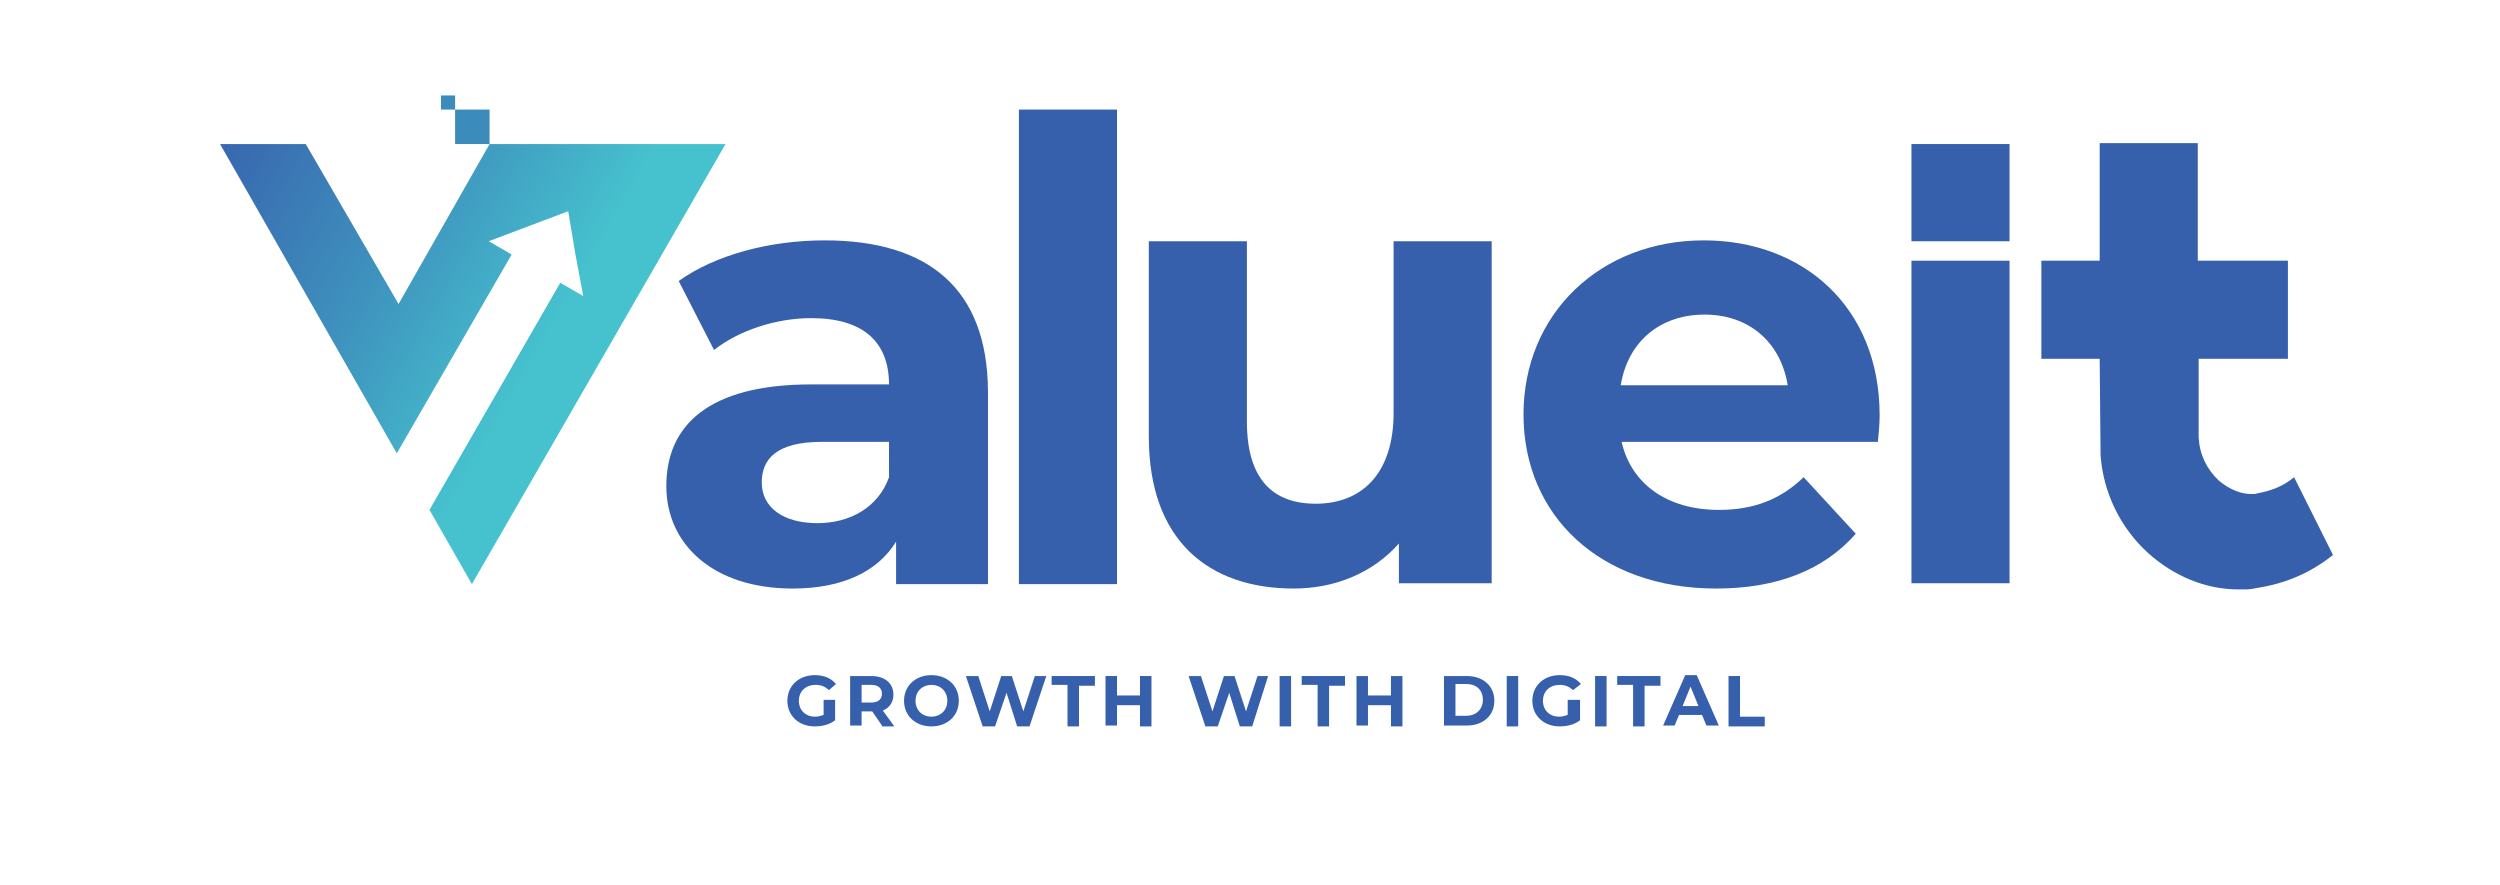 <?xml version="1.0" encoding="utf-8"?>
<!-- Generator: Adobe Illustrator 25.4.1, SVG Export Plug-In . SVG Version: 6.00 Build 0)  -->
<svg version="1.1" id="Layer_1" xmlns="http://www.w3.org/2000/svg" xmlns:xlink="http://www.w3.org/1999/xlink" x="0px" y="0px"
	 viewBox="0 0 28.29 10.01" style="enable-background:new 0 0 28.29 10.01;" xml:space="preserve">
<style type="text/css">
	.st0{fill:#3760AC;}
	.st1{fill:url(#SVGID_1_);}
	.st2{fill:none;}
	.st3{fill:#3C8CBB;}
</style>
<g>
	<g>
		<rect x="21.63" y="2.95" class="st0" width="1.11" height="3.65"/>
		<rect x="21.63" y="1.63" class="st0" width="1.11" height="1.1"/>
		<path class="st0" d="M25.96,5.4c-0.12,0.1-0.25,0.15-0.4,0.18c-0.02,0-0.03,0.01-0.05,0.01c-0.14,0.01-0.28-0.05-0.4-0.15
			c-0.14-0.13-0.22-0.3-0.23-0.49V4.06h1.01V2.95l-1.02,0V1.62h-1.11v1.33l-0.66,0v1.11h0.66l0.01,1.09
			c0.03,0.42,0.22,0.82,0.54,1.11c0.29,0.26,0.65,0.41,1.02,0.41c0.03,0,0.05,0,0.08,0c0.05,0,0.1-0.01,0.15-0.02
			c0.31-0.05,0.59-0.17,0.84-0.37L25.96,5.4z"/>
		<path class="st0" d="M9.33,2.72c-0.61,0-1.23,0.16-1.65,0.46l0.4,0.78c0.28-0.22,0.7-0.36,1.1-0.36c0.6,0,0.88,0.28,0.88,0.75
			H9.18c-1.17,0-1.64,0.47-1.64,1.15c0,0.66,0.53,1.16,1.43,1.16c0.56,0,0.96-0.19,1.17-0.53v0.48h1.04V4.42
			C11.17,3.26,10.5,2.72,9.33,2.72 M10.06,5.4C9.94,5.74,9.62,5.92,9.25,5.92c-0.39,0-0.63-0.18-0.63-0.46C8.62,5.2,8.78,5,9.3,5
			h0.76V5.4z"/>
		<rect x="11.53" y="1.24" class="st0" width="1.11" height="5.37"/>
		<path class="st0" d="M15.77,4.67c0,0.7-0.37,1.03-0.88,1.03c-0.49,0-0.78-0.28-0.78-0.93V2.73H13v2.21c0,1.18,0.68,1.72,1.64,1.72
			c0.47,0,0.9-0.18,1.19-0.51V6.6h1.05V2.73h-1.11V4.67z"/>
		<path class="st0" d="M19.28,2.72c-1.17,0-2.04,0.83-2.04,1.97c0,1.14,0.86,1.97,2.18,1.97c0.69,0,1.22-0.21,1.58-0.62L20.41,5.4
			c-0.26,0.25-0.56,0.37-0.96,0.37c-0.58,0-0.99-0.29-1.1-0.77h2.9c0.01-0.09,0.02-0.21,0.02-0.3C21.27,3.47,20.4,2.72,19.28,2.72
			 M18.34,4.36c0.08-0.49,0.44-0.8,0.95-0.8c0.5,0,0.86,0.31,0.94,0.8H18.34z"/>
		<g>
			<g>
				
					<linearGradient id="SVGID_1_" gradientUnits="userSpaceOnUse" x1="-2380.598" y1="-1939.27" x2="-2375.637" y2="-1939.27" gradientTransform="matrix(0.867 0.498 -0.498 0.867 1099.446 2869.513)">
					<stop  offset="0" style="stop-color:#3760AC"/>
					<stop  offset="0.196" style="stop-color:#396DB1"/>
					<stop  offset="0.56" style="stop-color:#3E90BD"/>
					<stop  offset="0.999" style="stop-color:#46C2CE"/>
					<stop  offset="1" style="stop-color:#46C2CE"/>
				</linearGradient>
				<polygon class="st1" points="5.98,2.56 6.43,2.39 6.51,2.87 6.6,3.35 6.34,3.2 4.86,5.77 5.34,6.61 8.21,1.63 5.54,1.63 
					4.51,3.44 3.46,1.63 2.49,1.63 4.49,5.13 5.79,2.88 5.53,2.73 				"/>
				<polygon class="st2" points="4.66,6.11 4.67,6.11 4.67,6.11 				"/>
			</g>
			<rect x="4.99" y="1.08" class="st3" width="0.16" height="0.16"/>
			<rect x="5.15" y="1.24" class="st3" width="0.39" height="0.39"/>
		</g>
	</g>
	<g>
		<path class="st0" d="M9.33,7.92h0.12v0.23C9.39,8.2,9.3,8.22,9.22,8.22c-0.18,0-0.31-0.12-0.31-0.29s0.13-0.29,0.31-0.29
			c0.1,0,0.18,0.03,0.24,0.1L9.38,7.81C9.34,7.77,9.29,7.75,9.23,7.75c-0.11,0-0.19,0.07-0.19,0.18c0,0.11,0.08,0.18,0.18,0.18
			c0.04,0,0.07-0.01,0.1-0.02V7.92z"/>
		<path class="st0" d="M9.98,8.21L9.87,8.05H9.87H9.75v0.16H9.62V7.65h0.24c0.15,0,0.25,0.08,0.25,0.21c0,0.08-0.04,0.15-0.12,0.18
			l0.13,0.18H9.98z M9.86,7.75H9.75v0.2h0.11c0.08,0,0.12-0.04,0.12-0.1C9.98,7.79,9.94,7.75,9.86,7.75z"/>
		<path class="st0" d="M10.23,7.93c0-0.17,0.13-0.29,0.31-0.29c0.18,0,0.31,0.12,0.31,0.29s-0.13,0.29-0.31,0.29
			C10.36,8.22,10.23,8.1,10.23,7.93z M10.72,7.93c0-0.11-0.08-0.18-0.18-0.18c-0.1,0-0.18,0.07-0.18,0.18
			c0,0.11,0.08,0.18,0.18,0.18C10.64,8.11,10.72,8.04,10.72,7.93z"/>
		<path class="st0" d="M11.84,7.65l-0.19,0.57h-0.14l-0.12-0.38l-0.13,0.38h-0.14l-0.19-0.57h0.14l0.13,0.4l0.13-0.4h0.12l0.13,0.4
			l0.13-0.4H11.84z"/>
		<path class="st0" d="M12.08,7.75H11.9V7.65h0.49v0.11h-0.18v0.46h-0.13V7.75z"/>
		<path class="st0" d="M13.03,7.65v0.57H12.9V7.98h-0.26v0.23h-0.13V7.65h0.13v0.22h0.26V7.65H13.03z"/>
		<path class="st0" d="M14.35,7.65l-0.18,0.57h-0.14l-0.12-0.38l-0.13,0.38h-0.14l-0.19-0.57h0.14l0.13,0.4l0.13-0.4h0.12l0.13,0.4
			l0.13-0.4H14.35z"/>
		<path class="st0" d="M14.48,7.65h0.13v0.57h-0.13V7.65z"/>
		<path class="st0" d="M14.91,7.75h-0.18V7.65h0.49v0.11h-0.18v0.46h-0.13V7.75z"/>
		<path class="st0" d="M15.87,7.65v0.57h-0.13V7.98h-0.26v0.23h-0.13V7.65h0.13v0.22h0.26V7.65H15.87z"/>
		<path class="st0" d="M16.34,7.65h0.26c0.18,0,0.31,0.11,0.31,0.28c0,0.17-0.13,0.28-0.31,0.28h-0.26V7.65z M16.59,8.1
			c0.11,0,0.19-0.07,0.19-0.18s-0.07-0.18-0.19-0.18h-0.12V8.1H16.59z"/>
		<path class="st0" d="M17.05,7.65h0.13v0.57h-0.13V7.65z"/>
		<path class="st0" d="M17.76,7.92h0.12v0.23c-0.06,0.05-0.15,0.07-0.23,0.07c-0.18,0-0.31-0.12-0.31-0.29s0.13-0.29,0.31-0.29
			c0.1,0,0.18,0.03,0.24,0.1L17.8,7.81c-0.04-0.04-0.09-0.06-0.15-0.06c-0.11,0-0.19,0.07-0.19,0.18c0,0.11,0.08,0.18,0.18,0.18
			c0.04,0,0.07-0.01,0.1-0.02V7.92z"/>
		<path class="st0" d="M18.05,7.65h0.13v0.57h-0.13V7.65z"/>
		<path class="st0" d="M18.48,7.75H18.3V7.65h0.49v0.11h-0.18v0.46h-0.13V7.75z"/>
		<path class="st0" d="M19.26,8.09H19l-0.05,0.12h-0.13l0.25-0.57h0.13l0.25,0.57h-0.14L19.26,8.09z M19.22,7.99l-0.09-0.22
			l-0.09,0.22H19.22z"/>
		<path class="st0" d="M19.56,7.65h0.13v0.46h0.28v0.11h-0.41V7.65z"/>
	</g>
</g>
</svg>
